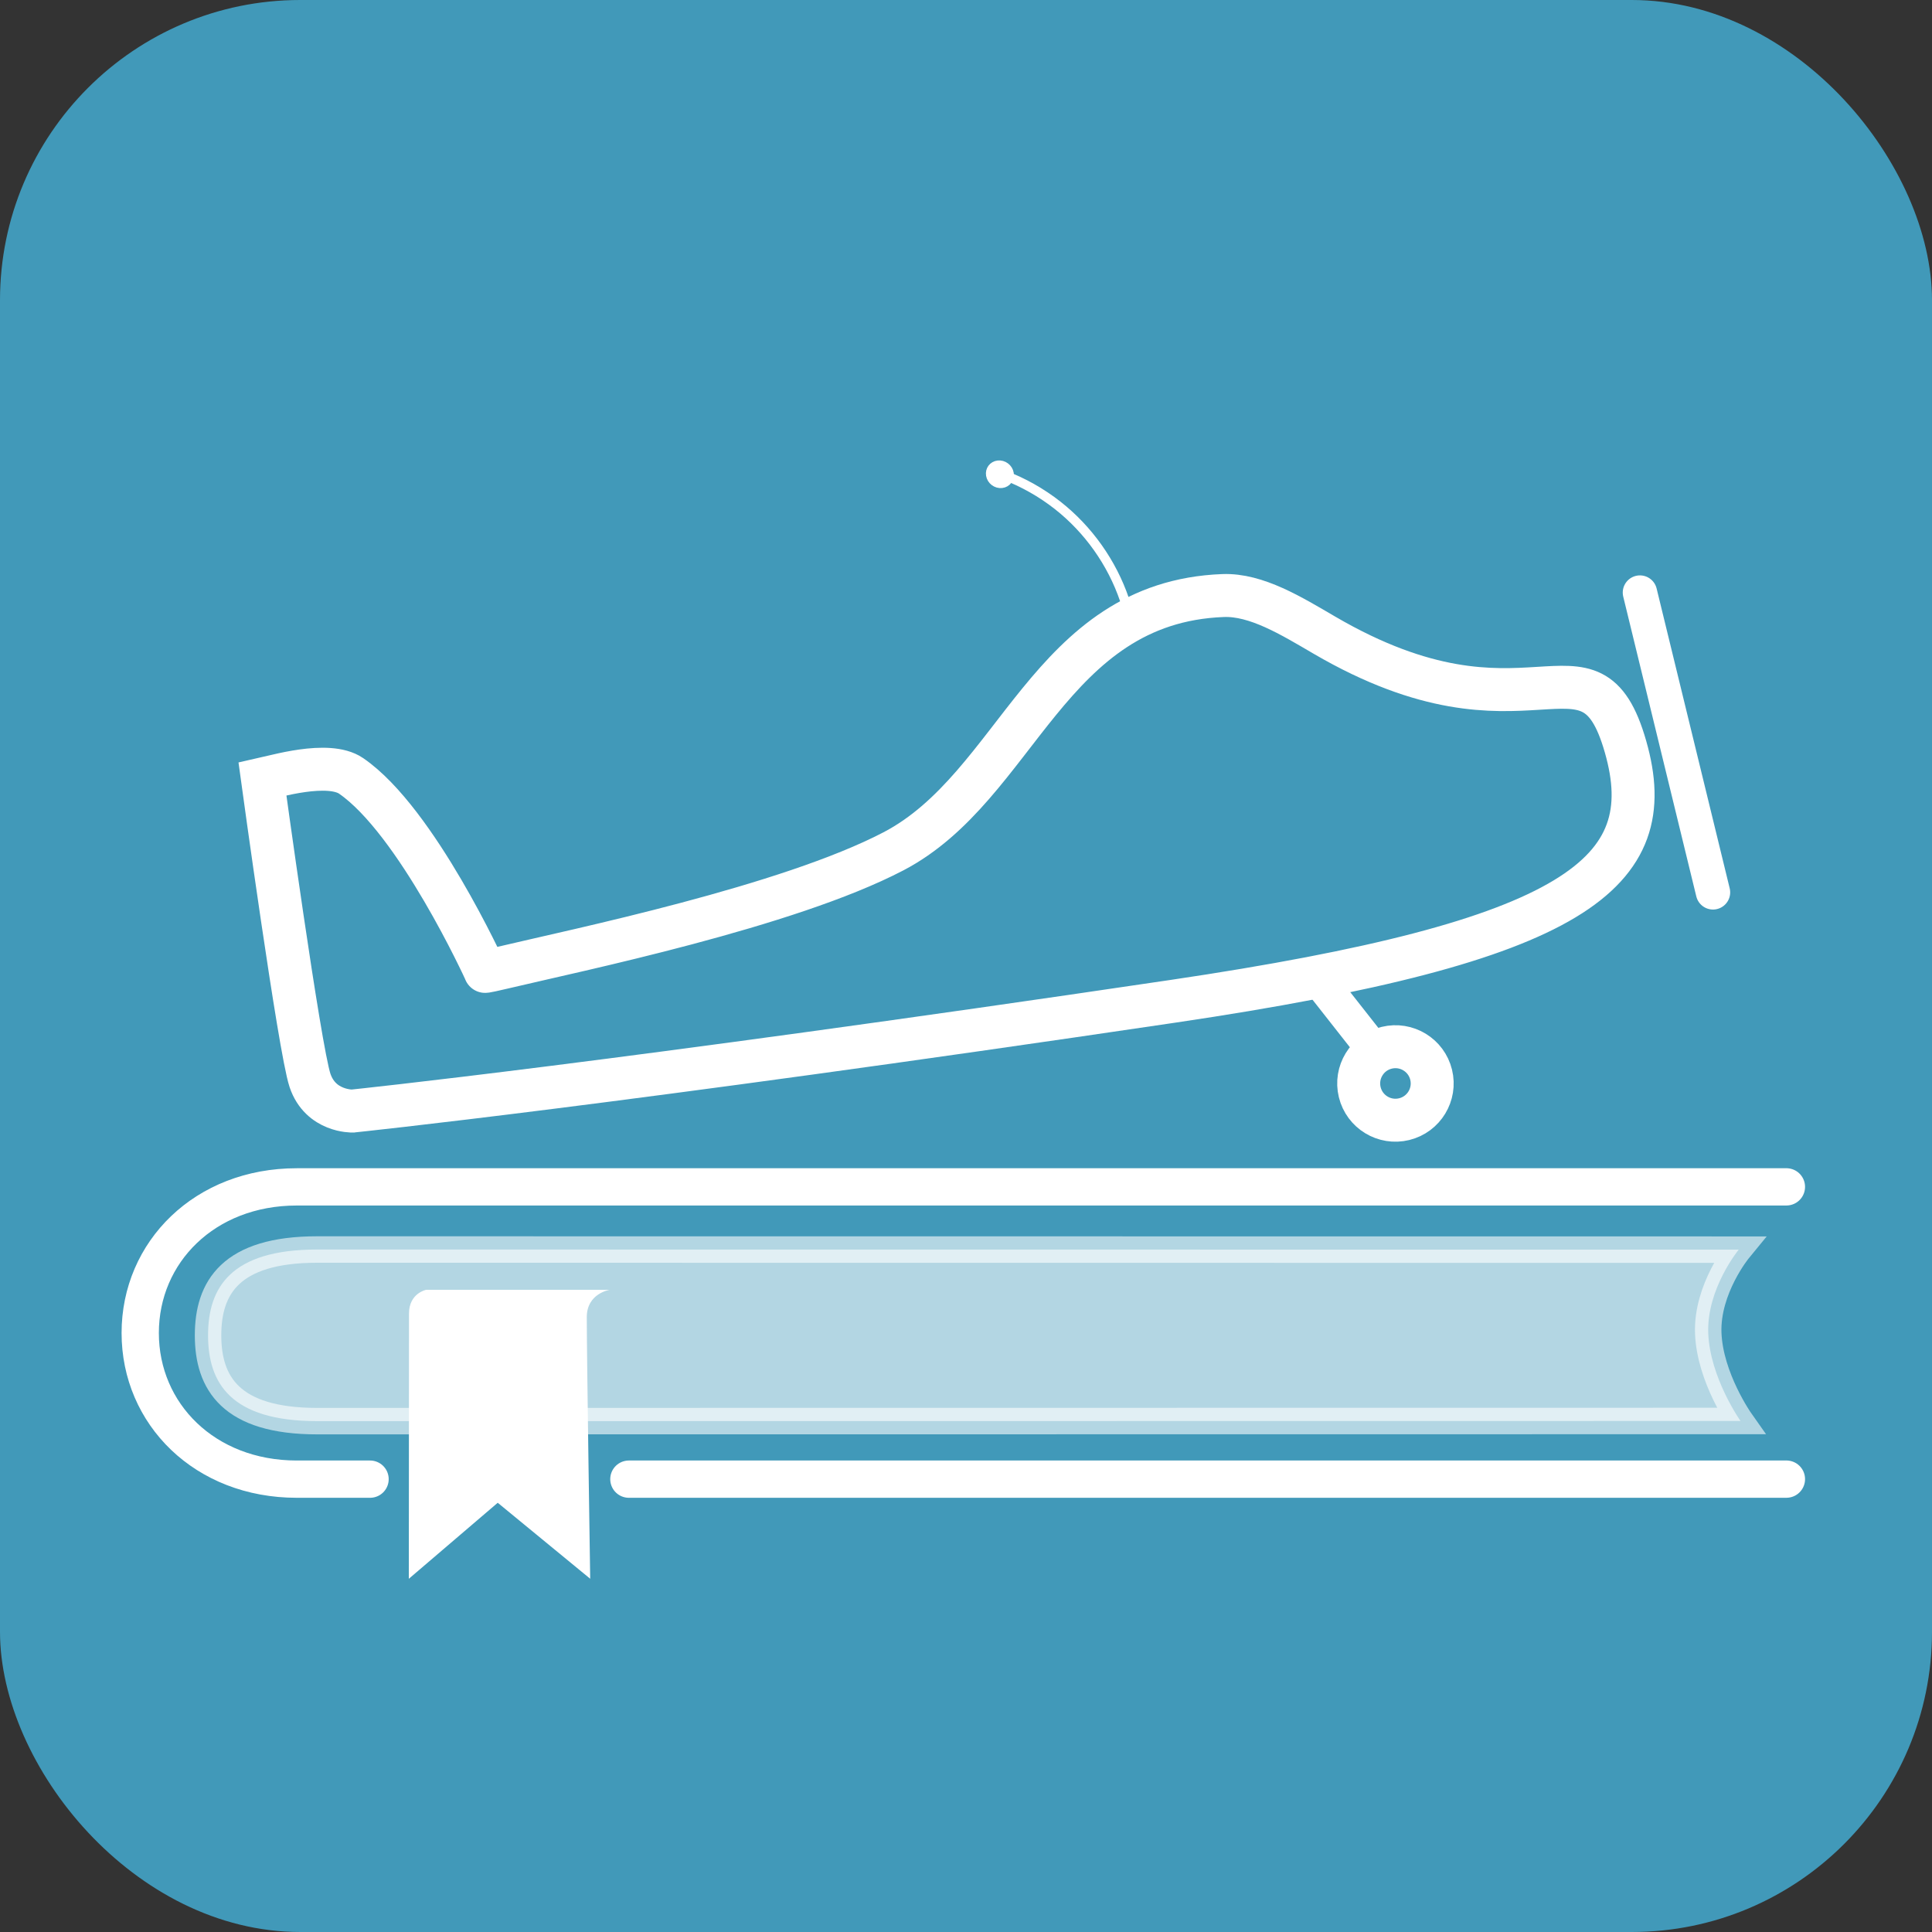 <?xml version="1.0" encoding="UTF-8" standalone="no"?>
<!-- Created with Inkscape (http://www.inkscape.org/) -->

<svg
   width="62.196mm"
   height="62.196mm"
   viewBox="0 0 62.196 62.196"
   version="1.1"
   id="svg1"
   inkscape:version="1.3.2 (1:1.3.2+202311252150+091e20ef0f)"
   sodipodi:docname="Logo.svg"
   inkscape:export-filename="../../assets/images/mfl_logo_slim.png"
   inkscape:export-xdpi="102.09732"
   inkscape:export-ydpi="102.09732"
   xmlns:inkscape="http://www.inkscape.org/namespaces/inkscape"
   xmlns:sodipodi="http://sodipodi.sourceforge.net/DTD/sodipodi-0.dtd"
   xmlns:xlink="http://www.w3.org/1999/xlink"
   xmlns="http://www.w3.org/2000/svg"
   xmlns:svg="http://www.w3.org/2000/svg">
  <rect x="0" y="0" width="62.196" height="62.196" fill="#333333" stroke="none"/>
  <sodipodi:namedview
     id="namedview1"
     pagecolor="#ffffff"
     bordercolor="#000000"
     borderopacity="0.25"
     inkscape:showpageshadow="2"
     inkscape:pageopacity="0.0"
     inkscape:pagecheckerboard="0"
     inkscape:deskcolor="#d1d1d1"
     inkscape:document-units="mm"
     inkscape:zoom="0.97585727"
     inkscape:cx="14.85873"
     inkscape:cy="297.17461"
     inkscape:window-width="2560"
     inkscape:window-height="1368"
     inkscape:window-x="2560"
     inkscape:window-y="0"
     inkscape:window-maximized="1"
     inkscape:current-layer="layer1"
     showguides="true"
     showgrid="false" />
  <defs
     id="defs1">
    <inkscape:path-effect
       effect="spiro"
       id="path-effect12"
       is_visible="true"
       lpeversion="1" />
    <inkscape:path-effect
       effect="spiro"
       id="path-effect11"
       is_visible="true"
       lpeversion="1" />
    <inkscape:path-effect
       effect="spiro"
       id="path-effect8"
       is_visible="true"
       lpeversion="1" />
    <inkscape:path-effect
       effect="spiro"
       id="path-effect16"
       is_visible="true"
       lpeversion="1" />
    <inkscape:path-effect
       effect="spiro"
       id="path-effect15"
       is_visible="true"
       lpeversion="1" />
    <inkscape:path-effect
       effect="spiro"
       id="path-effect14"
       is_visible="true"
       lpeversion="1" />
    <inkscape:path-effect
       effect="spiro"
       id="path-effect13"
       is_visible="true"
       lpeversion="1" />
    <linearGradient
       id="linearGradient2"
       inkscape:collect="always">
      <stop
         style="stop-color:#000000;stop-opacity:1;"
         offset="0"
         id="stop2" />
      <stop
         style="stop-color:#000000;stop-opacity:0;"
         offset="1"
         id="stop3" />
    </linearGradient>
    <rect
       x="279.561"
       y="336.907"
       width="154.09"
       height="50.698"
       id="rect2" />
    <linearGradient
       inkscape:collect="always"
       xlink:href="#linearGradient2"
       id="linearGradient3"
       x1="275.967"
       y1="358.37"
       x2="379.212"
       y2="358.37"
       gradientUnits="userSpaceOnUse" />
    <inkscape:path-effect
       effect="spiro"
       id="path-effect16-7"
       is_visible="true"
       lpeversion="1" />
    <inkscape:path-effect
       effect="spiro"
       id="path-effect16-1"
       is_visible="true"
       lpeversion="1" />
    <inkscape:path-effect
       effect="spiro"
       id="path-effect12-5"
       is_visible="true"
       lpeversion="1" />
    <inkscape:path-effect
       effect="spiro"
       id="path-effect12-7"
       is_visible="true"
       lpeversion="1" />
  </defs>
  <g
     inkscape:label="Ebene 1"
     inkscape:groupmode="layer"
     id="layer1"
     transform="translate(-62.127,-47.139)">
    <rect
       style="fill:#4199b9;fill-opacity:1;stroke-width:0.4;stroke-linecap:round"
       id="background"
       width="62.196"
       height="62.196"
       x="62.127"
       y="47.139"
       rx="9.665"
       ry="9.665" />
    <path
       id="rect3-6"
       style="opacity:0.6;fill:#ffffff;fill-opacity:1;stroke:#ffffff;stroke-width:0.852;stroke-linecap:round;stroke-dasharray:none;stroke-opacity:1"
       d="m 72.337,92.889 c -2.789,2.96e-4 -3.512,-1.233 -3.512,-2.763 0,-1.53 0.724,-2.762 3.512,-2.762 l 45.764,0.004 c 0,0 -1.035,1.26 -0.981,2.69 0.054,1.43 1.039,2.826 1.039,2.826 z"
       sodipodi:nodetypes="sssczcs"
       inkscape:export-filename="../../assets/images/mfl_logo_slim.png"
       inkscape:export-xdpi="102.09732"
       inkscape:export-ydpi="102.09732" />
    <path
       id="rect3"
       style="fill:none;stroke:#ffffff;stroke-width:1.2;stroke-linecap:round;stroke-dasharray:none"
       d="m 119.636,94.756 -37.264,6.13e-4 m -8.332,7.2e-5 -2.36,3.8e-5 c -2.958,4.8e-5 -5.039,-2.099 -5.039,-4.705 0,-2.606 2.081,-4.704 5.039,-4.704 l 47.956,-7.23e-4"
       sodipodi:nodetypes="cccsssc" />
    <g
       id="g7"
       transform="matrix(1.116,-0.272,0.272,1.116,-33.469,9.606)">
      <circle
         style="fill:none;fill-opacity:1;stroke:#ffffff;stroke-width:1.204;stroke-linecap:round;stroke-dasharray:none;stroke-opacity:1"
         id="path4"
         r="1.03"
         cy="90.215"
         cx="103.925" />
      <path
         style="fill:none;fill-opacity:1;stroke:#ffffff;stroke-width:1.204;stroke-linecap:round;stroke-dasharray:none;stroke-opacity:1"
         d="m 75.345,84.045 c 0,0 7.311,1.003 23.077,2.457 11.4,1.051 14.147,-0.247 14.003,-3.927 -0.144,-3.681 -2.685,-0.432 -7.461,-5.04 -0.765,-0.738 -1.579,-1.564 -2.497,-1.75 -4.812,-0.978 -6.844,3.833 -10.671,4.778 -3.253,0.803 -9.233,0.588 -11.412,0.575 -0.604,-0.004 -0.5,-0.02 -0.5,-0.02 0,0 -0.865,-4.545 -2.353,-6.208 -0.519,-0.58 -2.123,-0.49 -2.436,-0.498 0,0 -0.784,7.588 -0.705,8.516 0.079,0.928 0.954,1.117 0.954,1.117 z"
         id="path5"
         sodipodi:nodetypes="cszsssscsczcc" />
      <path
         style="fill:none;fill-opacity:1;stroke:#ffffff;stroke-width:0.963;stroke-linecap:round;stroke-dasharray:none;stroke-opacity:1"
         d="m 102.604,87.06 0.797,1.751"
         id="path6"
         sodipodi:nodetypes="cc" />
      <path
         style="fill:none;fill-opacity:1;stroke:#ffffff;stroke-width:0.963;stroke-linecap:round;stroke-dasharray:none;stroke-opacity:1"
         d="m 113.84,78.471 v 8.648"
         id="path7" />
    </g>
    <g
       id="g8"
       transform="rotate(-3.573,234.289,86.394)">
      <ellipse
         style="fill:#ffffff;fill-opacity:1;stroke:#ffffff;stroke-width:0.412;stroke-linecap:round;stroke-dasharray:none;stroke-opacity:1"
         id="path14"
         cx="89.935"
         cy="58.85"
         rx="0.241"
         ry="0.243"
         transform="matrix(0.999,-0.053,0.106,0.994,0,0)" />
      <path
         style="fill:none;stroke:#ffffff;stroke-width:0.3;stroke-linecap:round;stroke-dasharray:none;stroke-opacity:1"
         d="M 96.754,59.835 C 96.357,58.641 95.608,57.567 94.625,56.782 94.104,56.367 93.52,56.031 92.899,55.791"
         id="path8"
         inkscape:path-effect="#path-effect8"
         inkscape:original-d="M 96.753694,59.83525 C 96.052501,58.825978 95.326198,57.791594 94.625005,56.782322 93.923811,55.773051 94.410837,56.128753 92.898589,55.791256"
         transform="rotate(3.142,131.558,115.098)"
         sodipodi:nodetypes="csc" />
    </g>
    <path
       style="fill:#ffffff;fill-opacity:1;stroke:none;stroke-width:0.142;stroke-linecap:round;stroke-dasharray:none;stroke-opacity:1"
       d="m 81.757,88.662 c 0,0 -0.74,0.107 -0.74,0.882 v -2.6e-5 c 0,1.312 0.11,8.419 0.11,8.419 l -2.977,-2.446 -2.862,2.447 c 0,0 0.006,-8.123 0.006,-8.54 0,-0.655 0.553,-0.763 0.553,-0.763"
       id="path10"
       sodipodi:nodetypes="csscccsc" />
  </g>
</svg>
